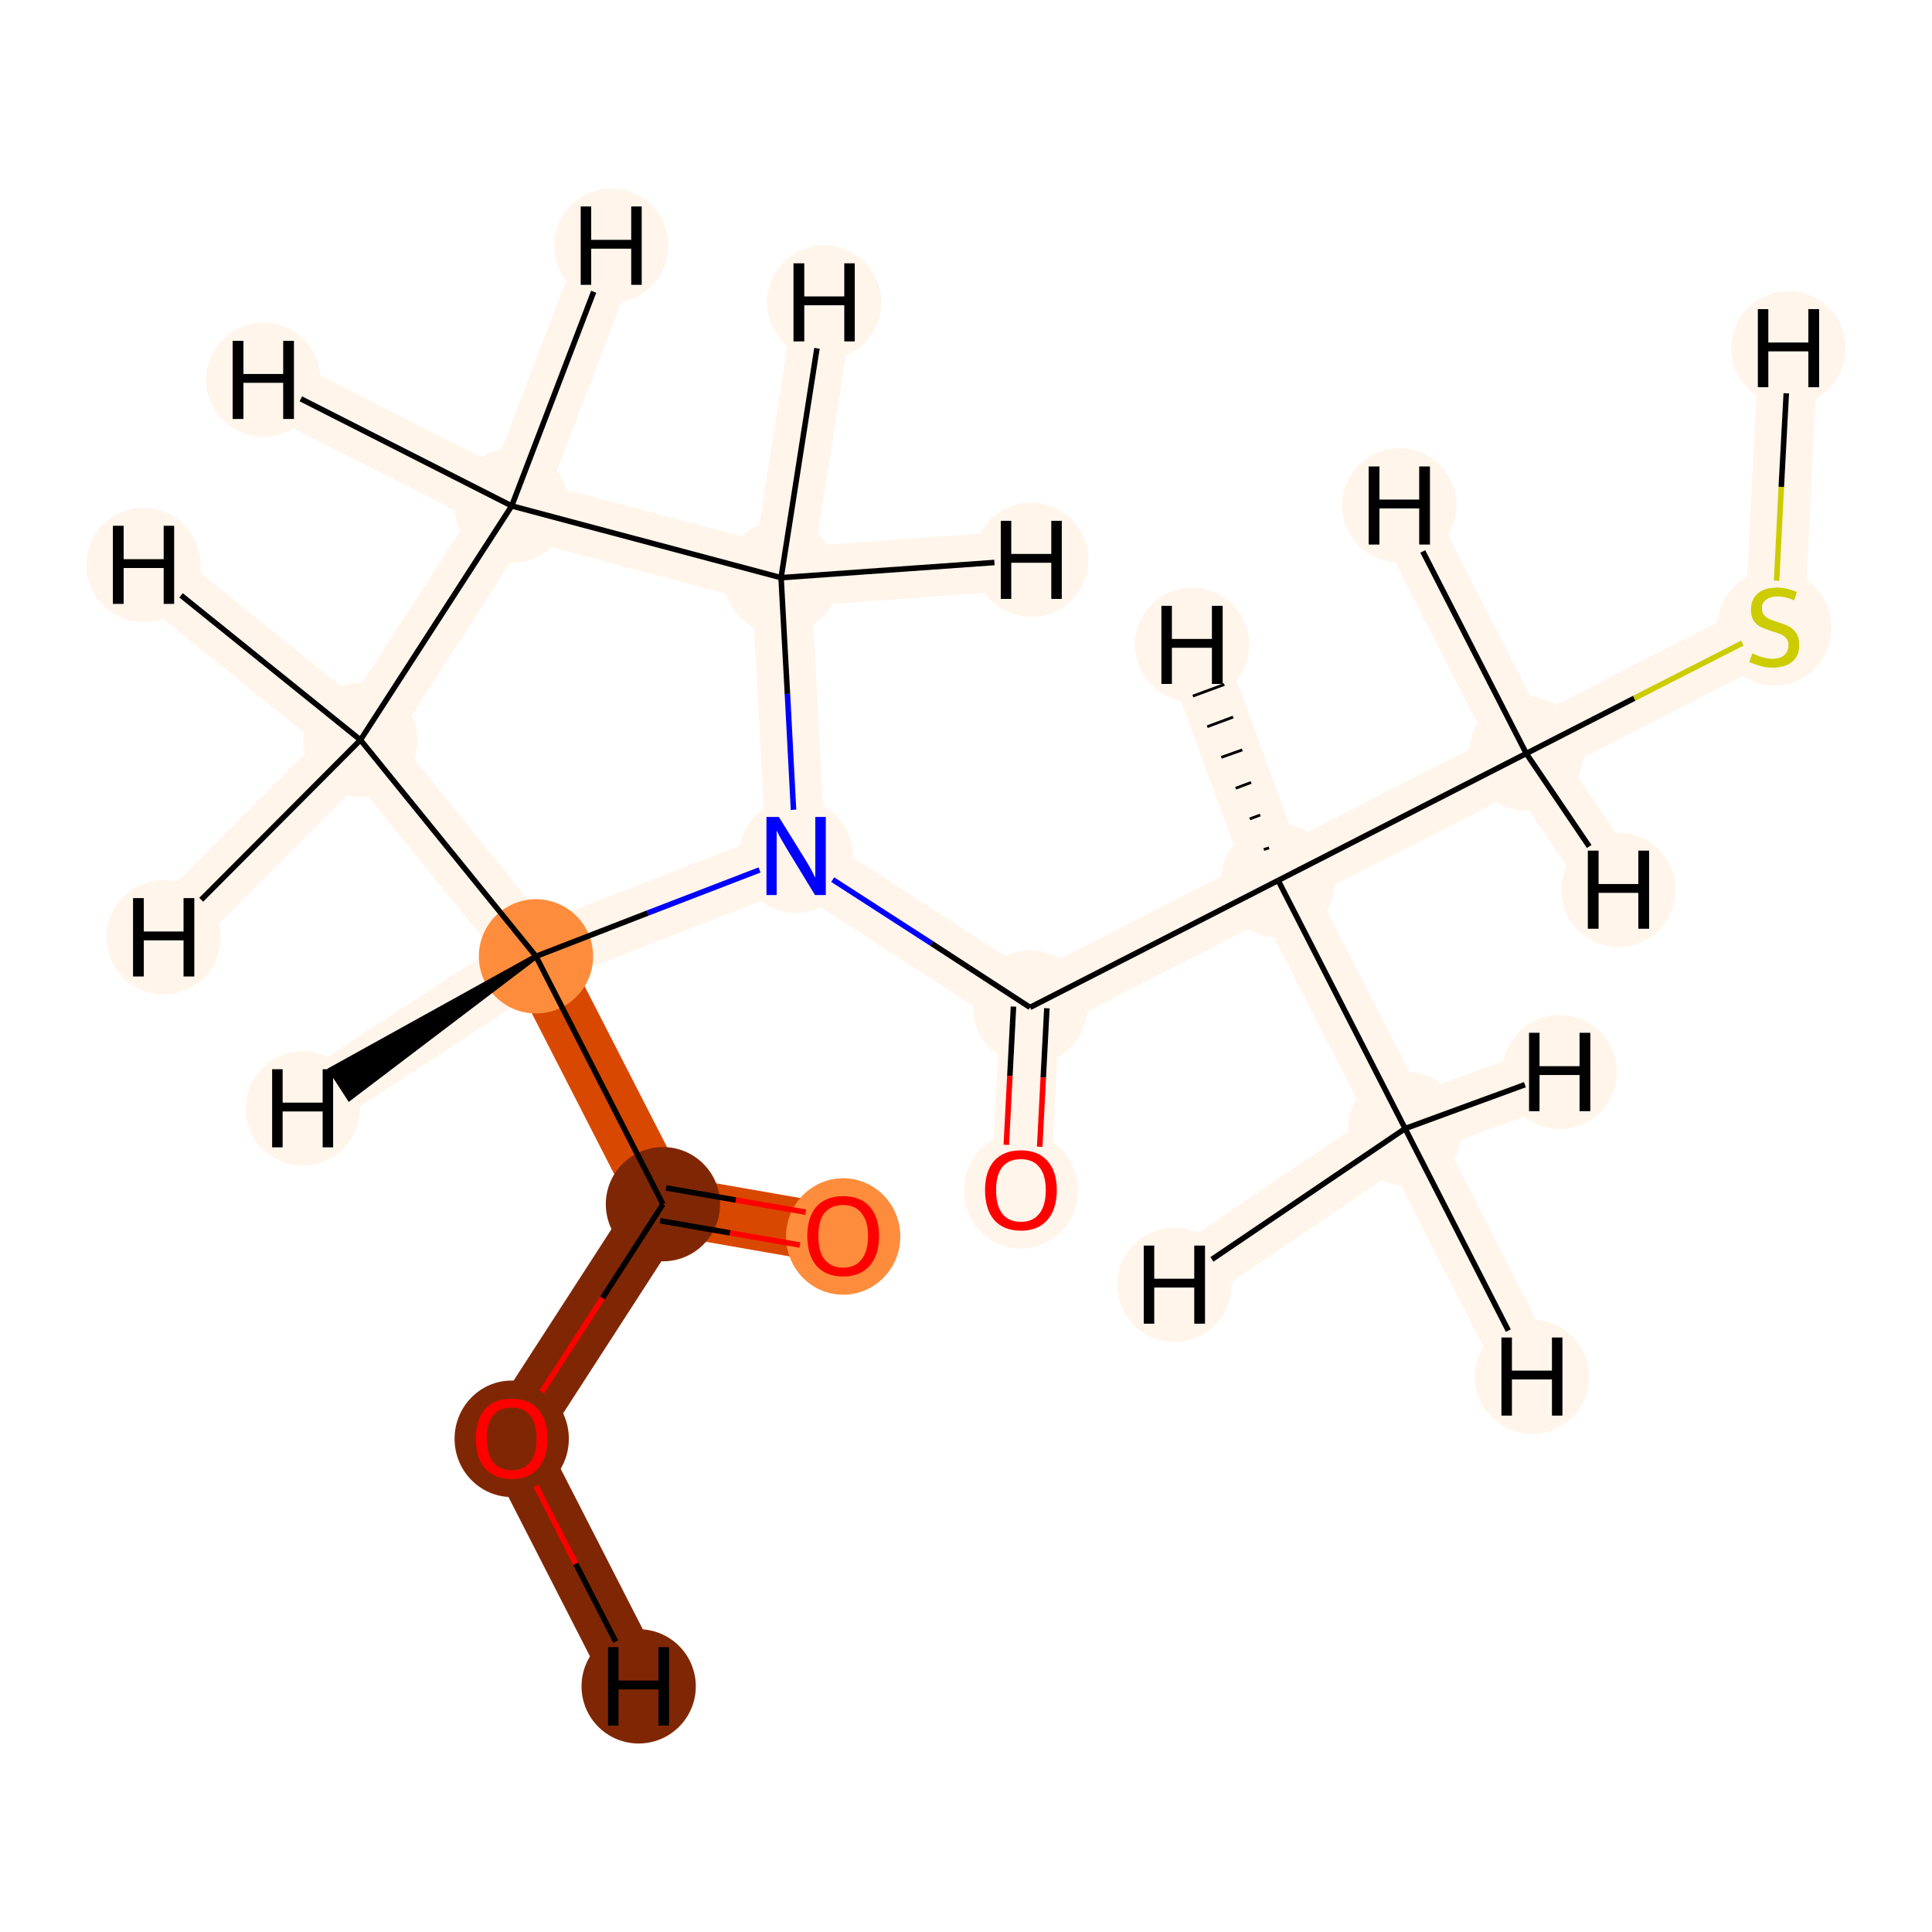 <?xml version='1.0' encoding='iso-8859-1'?>
<svg version='1.1' baseProfile='full'
              xmlns='http://www.w3.org/2000/svg'
                      xmlns:rdkit='http://www.rdkit.org/xml'
                      xmlns:xlink='http://www.w3.org/1999/xlink'
                  xml:space='preserve'
width='700px' height='700px' viewBox='0 0 700 700'>
<!-- END OF HEADER -->
<rect style='opacity:1.0;fill:#FFFFFF;stroke:none' width='700.0' height='700.0' x='0.0' y='0.0'> </rect>
<path d='M 642.9,227.0 L 553.0,273.0' style='fill:none;fill-rule:evenodd;stroke:#FFF5EB;stroke-width:21.5px;stroke-linecap:butt;stroke-linejoin:miter;stroke-opacity:1' />
<path d='M 642.9,227.0 L 648.0,126.2' style='fill:none;fill-rule:evenodd;stroke:#FFF5EB;stroke-width:21.5px;stroke-linecap:butt;stroke-linejoin:miter;stroke-opacity:1' />
<path d='M 553.0,273.0 L 463.1,319.0' style='fill:none;fill-rule:evenodd;stroke:#FFF5EB;stroke-width:21.5px;stroke-linecap:butt;stroke-linejoin:miter;stroke-opacity:1' />
<path d='M 553.0,273.0 L 586.4,322.4' style='fill:none;fill-rule:evenodd;stroke:#FFF5EB;stroke-width:21.5px;stroke-linecap:butt;stroke-linejoin:miter;stroke-opacity:1' />
<path d='M 553.0,273.0 L 507.0,183.1' style='fill:none;fill-rule:evenodd;stroke:#FFF5EB;stroke-width:21.5px;stroke-linecap:butt;stroke-linejoin:miter;stroke-opacity:1' />
<path d='M 463.1,319.0 L 373.2,365.0' style='fill:none;fill-rule:evenodd;stroke:#FFF5EB;stroke-width:21.5px;stroke-linecap:butt;stroke-linejoin:miter;stroke-opacity:1' />
<path d='M 463.1,319.0 L 509.1,408.9' style='fill:none;fill-rule:evenodd;stroke:#FFF5EB;stroke-width:21.5px;stroke-linecap:butt;stroke-linejoin:miter;stroke-opacity:1' />
<path d='M 463.1,319.0 L 431.9,233.6' style='fill:none;fill-rule:evenodd;stroke:#FFF5EB;stroke-width:21.5px;stroke-linecap:butt;stroke-linejoin:miter;stroke-opacity:1' />
<path d='M 373.2,365.0 L 369.9,431.1' style='fill:none;fill-rule:evenodd;stroke:#FFF5EB;stroke-width:21.5px;stroke-linecap:butt;stroke-linejoin:miter;stroke-opacity:1' />
<path d='M 373.2,365.0 L 288.4,310.1' style='fill:none;fill-rule:evenodd;stroke:#FFF5EB;stroke-width:21.5px;stroke-linecap:butt;stroke-linejoin:miter;stroke-opacity:1' />
<path d='M 288.4,310.1 L 283.0,209.3' style='fill:none;fill-rule:evenodd;stroke:#FFF5EB;stroke-width:21.5px;stroke-linecap:butt;stroke-linejoin:miter;stroke-opacity:1' />
<path d='M 288.4,310.1 L 194.2,346.5' style='fill:none;fill-rule:evenodd;stroke:#FFF5EB;stroke-width:21.5px;stroke-linecap:butt;stroke-linejoin:miter;stroke-opacity:1' />
<path d='M 283.0,209.3 L 185.4,183.3' style='fill:none;fill-rule:evenodd;stroke:#FFF5EB;stroke-width:21.5px;stroke-linecap:butt;stroke-linejoin:miter;stroke-opacity:1' />
<path d='M 283.0,209.3 L 298.6,109.6' style='fill:none;fill-rule:evenodd;stroke:#FFF5EB;stroke-width:21.5px;stroke-linecap:butt;stroke-linejoin:miter;stroke-opacity:1' />
<path d='M 283.0,209.3 L 373.6,202.8' style='fill:none;fill-rule:evenodd;stroke:#FFF5EB;stroke-width:21.5px;stroke-linecap:butt;stroke-linejoin:miter;stroke-opacity:1' />
<path d='M 185.4,183.3 L 130.6,268.1' style='fill:none;fill-rule:evenodd;stroke:#FFF5EB;stroke-width:21.5px;stroke-linecap:butt;stroke-linejoin:miter;stroke-opacity:1' />
<path d='M 185.4,183.3 L 95.4,137.6' style='fill:none;fill-rule:evenodd;stroke:#FFF5EB;stroke-width:21.5px;stroke-linecap:butt;stroke-linejoin:miter;stroke-opacity:1' />
<path d='M 185.4,183.3 L 221.5,89.0' style='fill:none;fill-rule:evenodd;stroke:#FFF5EB;stroke-width:21.5px;stroke-linecap:butt;stroke-linejoin:miter;stroke-opacity:1' />
<path d='M 130.6,268.1 L 194.2,346.5' style='fill:none;fill-rule:evenodd;stroke:#FFF5EB;stroke-width:21.5px;stroke-linecap:butt;stroke-linejoin:miter;stroke-opacity:1' />
<path d='M 130.6,268.1 L 59.3,339.6' style='fill:none;fill-rule:evenodd;stroke:#FFF5EB;stroke-width:21.5px;stroke-linecap:butt;stroke-linejoin:miter;stroke-opacity:1' />
<path d='M 130.6,268.1 L 52.0,204.7' style='fill:none;fill-rule:evenodd;stroke:#FFF5EB;stroke-width:21.5px;stroke-linecap:butt;stroke-linejoin:miter;stroke-opacity:1' />
<path d='M 194.2,346.5 L 240.2,436.3' style='fill:none;fill-rule:evenodd;stroke:#D94801;stroke-width:21.5px;stroke-linecap:butt;stroke-linejoin:miter;stroke-opacity:1' />
<path d='M 194.2,346.5 L 109.7,401.6' style='fill:none;fill-rule:evenodd;stroke:#FFF5EB;stroke-width:21.5px;stroke-linecap:butt;stroke-linejoin:miter;stroke-opacity:1' />
<path d='M 240.2,436.3 L 305.5,447.7' style='fill:none;fill-rule:evenodd;stroke:#D94801;stroke-width:21.5px;stroke-linecap:butt;stroke-linejoin:miter;stroke-opacity:1' />
<path d='M 240.2,436.3 L 185.4,521.1' style='fill:none;fill-rule:evenodd;stroke:#7F2704;stroke-width:21.5px;stroke-linecap:butt;stroke-linejoin:miter;stroke-opacity:1' />
<path d='M 185.4,521.1 L 231.4,611.0' style='fill:none;fill-rule:evenodd;stroke:#7F2704;stroke-width:21.5px;stroke-linecap:butt;stroke-linejoin:miter;stroke-opacity:1' />
<path d='M 509.1,408.9 L 555.1,498.8' style='fill:none;fill-rule:evenodd;stroke:#FFF5EB;stroke-width:21.5px;stroke-linecap:butt;stroke-linejoin:miter;stroke-opacity:1' />
<path d='M 509.1,408.9 L 565.1,388.4' style='fill:none;fill-rule:evenodd;stroke:#FFF5EB;stroke-width:21.5px;stroke-linecap:butt;stroke-linejoin:miter;stroke-opacity:1' />
<path d='M 509.1,408.9 L 425.5,465.5' style='fill:none;fill-rule:evenodd;stroke:#FFF5EB;stroke-width:21.5px;stroke-linecap:butt;stroke-linejoin:miter;stroke-opacity:1' />
<ellipse cx='642.9' cy='227.4' rx='20.2' ry='20.5'  style='fill:#FFF5EB;fill-rule:evenodd;stroke:#FFF5EB;stroke-width:1.0px;stroke-linecap:butt;stroke-linejoin:miter;stroke-opacity:1' />
<ellipse cx='553.0' cy='273.0' rx='20.2' ry='20.2'  style='fill:#FFF5EB;fill-rule:evenodd;stroke:#FFF5EB;stroke-width:1.0px;stroke-linecap:butt;stroke-linejoin:miter;stroke-opacity:1' />
<ellipse cx='463.1' cy='319.0' rx='20.2' ry='20.2'  style='fill:#FFF5EB;fill-rule:evenodd;stroke:#FFF5EB;stroke-width:1.0px;stroke-linecap:butt;stroke-linejoin:miter;stroke-opacity:1' />
<ellipse cx='373.2' cy='365.0' rx='20.2' ry='20.2'  style='fill:#FFF5EB;fill-rule:evenodd;stroke:#FFF5EB;stroke-width:1.0px;stroke-linecap:butt;stroke-linejoin:miter;stroke-opacity:1' />
<ellipse cx='369.9' cy='431.3' rx='20.2' ry='20.6'  style='fill:#FFF5EB;fill-rule:evenodd;stroke:#FFF5EB;stroke-width:1.0px;stroke-linecap:butt;stroke-linejoin:miter;stroke-opacity:1' />
<ellipse cx='288.4' cy='310.1' rx='20.2' ry='20.2'  style='fill:#FFF5EB;fill-rule:evenodd;stroke:#FFF5EB;stroke-width:1.0px;stroke-linecap:butt;stroke-linejoin:miter;stroke-opacity:1' />
<ellipse cx='283.0' cy='209.3' rx='20.2' ry='20.2'  style='fill:#FFF5EB;fill-rule:evenodd;stroke:#FFF5EB;stroke-width:1.0px;stroke-linecap:butt;stroke-linejoin:miter;stroke-opacity:1' />
<ellipse cx='185.4' cy='183.3' rx='20.2' ry='20.2'  style='fill:#FFF5EB;fill-rule:evenodd;stroke:#FFF5EB;stroke-width:1.0px;stroke-linecap:butt;stroke-linejoin:miter;stroke-opacity:1' />
<ellipse cx='130.6' cy='268.1' rx='20.2' ry='20.2'  style='fill:#FFF5EB;fill-rule:evenodd;stroke:#FFF5EB;stroke-width:1.0px;stroke-linecap:butt;stroke-linejoin:miter;stroke-opacity:1' />
<ellipse cx='194.2' cy='346.5' rx='20.2' ry='20.2'  style='fill:#FD8D3C;fill-rule:evenodd;stroke:#FD8D3C;stroke-width:1.0px;stroke-linecap:butt;stroke-linejoin:miter;stroke-opacity:1' />
<ellipse cx='240.2' cy='436.3' rx='20.2' ry='20.2'  style='fill:#7F2704;fill-rule:evenodd;stroke:#7F2704;stroke-width:1.0px;stroke-linecap:butt;stroke-linejoin:miter;stroke-opacity:1' />
<ellipse cx='305.5' cy='448.0' rx='20.2' ry='20.6'  style='fill:#FD8D3C;fill-rule:evenodd;stroke:#FD8D3C;stroke-width:1.0px;stroke-linecap:butt;stroke-linejoin:miter;stroke-opacity:1' />
<ellipse cx='185.4' cy='521.3' rx='20.2' ry='20.6'  style='fill:#7F2704;fill-rule:evenodd;stroke:#7F2704;stroke-width:1.0px;stroke-linecap:butt;stroke-linejoin:miter;stroke-opacity:1' />
<ellipse cx='509.1' cy='408.9' rx='20.2' ry='20.2'  style='fill:#FFF5EB;fill-rule:evenodd;stroke:#FFF5EB;stroke-width:1.0px;stroke-linecap:butt;stroke-linejoin:miter;stroke-opacity:1' />
<ellipse cx='648.0' cy='126.2' rx='20.2' ry='20.2'  style='fill:#FFF5EB;fill-rule:evenodd;stroke:#FFF5EB;stroke-width:1.0px;stroke-linecap:butt;stroke-linejoin:miter;stroke-opacity:1' />
<ellipse cx='586.4' cy='322.4' rx='20.2' ry='20.2'  style='fill:#FFF5EB;fill-rule:evenodd;stroke:#FFF5EB;stroke-width:1.0px;stroke-linecap:butt;stroke-linejoin:miter;stroke-opacity:1' />
<ellipse cx='507.0' cy='183.1' rx='20.2' ry='20.2'  style='fill:#FFF5EB;fill-rule:evenodd;stroke:#FFF5EB;stroke-width:1.0px;stroke-linecap:butt;stroke-linejoin:miter;stroke-opacity:1' />
<ellipse cx='431.9' cy='233.6' rx='20.2' ry='20.2'  style='fill:#FFF5EB;fill-rule:evenodd;stroke:#FFF5EB;stroke-width:1.0px;stroke-linecap:butt;stroke-linejoin:miter;stroke-opacity:1' />
<ellipse cx='298.6' cy='109.6' rx='20.2' ry='20.2'  style='fill:#FFF5EB;fill-rule:evenodd;stroke:#FFF5EB;stroke-width:1.0px;stroke-linecap:butt;stroke-linejoin:miter;stroke-opacity:1' />
<ellipse cx='373.6' cy='202.8' rx='20.2' ry='20.2'  style='fill:#FFF5EB;fill-rule:evenodd;stroke:#FFF5EB;stroke-width:1.0px;stroke-linecap:butt;stroke-linejoin:miter;stroke-opacity:1' />
<ellipse cx='95.4' cy='137.6' rx='20.2' ry='20.2'  style='fill:#FFF5EB;fill-rule:evenodd;stroke:#FFF5EB;stroke-width:1.0px;stroke-linecap:butt;stroke-linejoin:miter;stroke-opacity:1' />
<ellipse cx='221.5' cy='89.0' rx='20.2' ry='20.2'  style='fill:#FFF5EB;fill-rule:evenodd;stroke:#FFF5EB;stroke-width:1.0px;stroke-linecap:butt;stroke-linejoin:miter;stroke-opacity:1' />
<ellipse cx='59.3' cy='339.6' rx='20.2' ry='20.2'  style='fill:#FFF5EB;fill-rule:evenodd;stroke:#FFF5EB;stroke-width:1.0px;stroke-linecap:butt;stroke-linejoin:miter;stroke-opacity:1' />
<ellipse cx='52.0' cy='204.7' rx='20.2' ry='20.2'  style='fill:#FFF5EB;fill-rule:evenodd;stroke:#FFF5EB;stroke-width:1.0px;stroke-linecap:butt;stroke-linejoin:miter;stroke-opacity:1' />
<ellipse cx='109.7' cy='401.6' rx='20.2' ry='20.2'  style='fill:#FFF5EB;fill-rule:evenodd;stroke:#FFF5EB;stroke-width:1.0px;stroke-linecap:butt;stroke-linejoin:miter;stroke-opacity:1' />
<ellipse cx='231.4' cy='611.0' rx='20.2' ry='20.2'  style='fill:#7F2704;fill-rule:evenodd;stroke:#7F2704;stroke-width:1.0px;stroke-linecap:butt;stroke-linejoin:miter;stroke-opacity:1' />
<ellipse cx='555.1' cy='498.8' rx='20.2' ry='20.2'  style='fill:#FFF5EB;fill-rule:evenodd;stroke:#FFF5EB;stroke-width:1.0px;stroke-linecap:butt;stroke-linejoin:miter;stroke-opacity:1' />
<ellipse cx='565.1' cy='388.4' rx='20.2' ry='20.2'  style='fill:#FFF5EB;fill-rule:evenodd;stroke:#FFF5EB;stroke-width:1.0px;stroke-linecap:butt;stroke-linejoin:miter;stroke-opacity:1' />
<ellipse cx='425.5' cy='465.5' rx='20.2' ry='20.2'  style='fill:#FFF5EB;fill-rule:evenodd;stroke:#FFF5EB;stroke-width:1.0px;stroke-linecap:butt;stroke-linejoin:miter;stroke-opacity:1' />
<path class='bond-0 atom-0 atom-1' d='M 631.3,233.0 L 592.1,253.0' style='fill:none;fill-rule:evenodd;stroke:#CCCC00;stroke-width:2.0px;stroke-linecap:butt;stroke-linejoin:miter;stroke-opacity:1' />
<path class='bond-0 atom-0 atom-1' d='M 592.1,253.0 L 553.0,273.0' style='fill:none;fill-rule:evenodd;stroke:#000000;stroke-width:2.0px;stroke-linecap:butt;stroke-linejoin:miter;stroke-opacity:1' />
<path class='bond-14 atom-0 atom-14' d='M 643.7,210.4 L 645.4,176.4' style='fill:none;fill-rule:evenodd;stroke:#CCCC00;stroke-width:2.0px;stroke-linecap:butt;stroke-linejoin:miter;stroke-opacity:1' />
<path class='bond-14 atom-0 atom-14' d='M 645.4,176.4 L 647.2,142.5' style='fill:none;fill-rule:evenodd;stroke:#000000;stroke-width:2.0px;stroke-linecap:butt;stroke-linejoin:miter;stroke-opacity:1' />
<path class='bond-1 atom-1 atom-2' d='M 553.0,273.0 L 463.1,319.0' style='fill:none;fill-rule:evenodd;stroke:#000000;stroke-width:2.0px;stroke-linecap:butt;stroke-linejoin:miter;stroke-opacity:1' />
<path class='bond-15 atom-1 atom-15' d='M 553.0,273.0 L 575.8,306.7' style='fill:none;fill-rule:evenodd;stroke:#000000;stroke-width:2.0px;stroke-linecap:butt;stroke-linejoin:miter;stroke-opacity:1' />
<path class='bond-16 atom-1 atom-16' d='M 553.0,273.0 L 515.5,199.8' style='fill:none;fill-rule:evenodd;stroke:#000000;stroke-width:2.0px;stroke-linecap:butt;stroke-linejoin:miter;stroke-opacity:1' />
<path class='bond-2 atom-2 atom-3' d='M 463.1,319.0 L 373.2,365.0' style='fill:none;fill-rule:evenodd;stroke:#000000;stroke-width:2.0px;stroke-linecap:butt;stroke-linejoin:miter;stroke-opacity:1' />
<path class='bond-12 atom-2 atom-13' d='M 463.1,319.0 L 509.1,408.9' style='fill:none;fill-rule:evenodd;stroke:#000000;stroke-width:2.0px;stroke-linecap:butt;stroke-linejoin:miter;stroke-opacity:1' />
<path class='bond-17 atom-2 atom-17' d='M 459.8,307.2 L 457.9,307.8' style='fill:none;fill-rule:evenodd;stroke:#000000;stroke-width:1.0px;stroke-linecap:butt;stroke-linejoin:miter;stroke-opacity:1' />
<path class='bond-17 atom-2 atom-17' d='M 456.6,295.3 L 452.8,296.7' style='fill:none;fill-rule:evenodd;stroke:#000000;stroke-width:1.0px;stroke-linecap:butt;stroke-linejoin:miter;stroke-opacity:1' />
<path class='bond-17 atom-2 atom-17' d='M 453.3,283.5 L 447.7,285.6' style='fill:none;fill-rule:evenodd;stroke:#000000;stroke-width:1.0px;stroke-linecap:butt;stroke-linejoin:miter;stroke-opacity:1' />
<path class='bond-17 atom-2 atom-17' d='M 450.1,271.7 L 442.5,274.4' style='fill:none;fill-rule:evenodd;stroke:#000000;stroke-width:1.0px;stroke-linecap:butt;stroke-linejoin:miter;stroke-opacity:1' />
<path class='bond-17 atom-2 atom-17' d='M 446.8,259.8 L 437.4,263.3' style='fill:none;fill-rule:evenodd;stroke:#000000;stroke-width:1.0px;stroke-linecap:butt;stroke-linejoin:miter;stroke-opacity:1' />
<path class='bond-17 atom-2 atom-17' d='M 443.6,248.0 L 432.2,252.2' style='fill:none;fill-rule:evenodd;stroke:#000000;stroke-width:1.0px;stroke-linecap:butt;stroke-linejoin:miter;stroke-opacity:1' />
<path class='bond-3 atom-3 atom-4' d='M 367.2,364.7 L 365.9,389.8' style='fill:none;fill-rule:evenodd;stroke:#000000;stroke-width:2.0px;stroke-linecap:butt;stroke-linejoin:miter;stroke-opacity:1' />
<path class='bond-3 atom-3 atom-4' d='M 365.9,389.8 L 364.6,414.8' style='fill:none;fill-rule:evenodd;stroke:#FF0000;stroke-width:2.0px;stroke-linecap:butt;stroke-linejoin:miter;stroke-opacity:1' />
<path class='bond-3 atom-3 atom-4' d='M 379.3,365.3 L 378.0,390.4' style='fill:none;fill-rule:evenodd;stroke:#000000;stroke-width:2.0px;stroke-linecap:butt;stroke-linejoin:miter;stroke-opacity:1' />
<path class='bond-3 atom-3 atom-4' d='M 378.0,390.4 L 376.7,415.5' style='fill:none;fill-rule:evenodd;stroke:#FF0000;stroke-width:2.0px;stroke-linecap:butt;stroke-linejoin:miter;stroke-opacity:1' />
<path class='bond-4 atom-3 atom-5' d='M 373.2,365.0 L 337.5,341.8' style='fill:none;fill-rule:evenodd;stroke:#000000;stroke-width:2.0px;stroke-linecap:butt;stroke-linejoin:miter;stroke-opacity:1' />
<path class='bond-4 atom-3 atom-5' d='M 337.5,341.8 L 301.7,318.7' style='fill:none;fill-rule:evenodd;stroke:#0000FF;stroke-width:2.0px;stroke-linecap:butt;stroke-linejoin:miter;stroke-opacity:1' />
<path class='bond-5 atom-5 atom-6' d='M 287.5,293.4 L 285.3,251.4' style='fill:none;fill-rule:evenodd;stroke:#0000FF;stroke-width:2.0px;stroke-linecap:butt;stroke-linejoin:miter;stroke-opacity:1' />
<path class='bond-5 atom-5 atom-6' d='M 285.3,251.4 L 283.0,209.3' style='fill:none;fill-rule:evenodd;stroke:#000000;stroke-width:2.0px;stroke-linecap:butt;stroke-linejoin:miter;stroke-opacity:1' />
<path class='bond-13 atom-9 atom-5' d='M 194.2,346.5 L 234.7,330.8' style='fill:none;fill-rule:evenodd;stroke:#000000;stroke-width:2.0px;stroke-linecap:butt;stroke-linejoin:miter;stroke-opacity:1' />
<path class='bond-13 atom-9 atom-5' d='M 234.7,330.8 L 275.2,315.2' style='fill:none;fill-rule:evenodd;stroke:#0000FF;stroke-width:2.0px;stroke-linecap:butt;stroke-linejoin:miter;stroke-opacity:1' />
<path class='bond-6 atom-6 atom-7' d='M 283.0,209.3 L 185.4,183.3' style='fill:none;fill-rule:evenodd;stroke:#000000;stroke-width:2.0px;stroke-linecap:butt;stroke-linejoin:miter;stroke-opacity:1' />
<path class='bond-18 atom-6 atom-18' d='M 283.0,209.3 L 296.0,126.2' style='fill:none;fill-rule:evenodd;stroke:#000000;stroke-width:2.0px;stroke-linecap:butt;stroke-linejoin:miter;stroke-opacity:1' />
<path class='bond-19 atom-6 atom-19' d='M 283.0,209.3 L 360.3,203.8' style='fill:none;fill-rule:evenodd;stroke:#000000;stroke-width:2.0px;stroke-linecap:butt;stroke-linejoin:miter;stroke-opacity:1' />
<path class='bond-7 atom-7 atom-8' d='M 185.4,183.3 L 130.6,268.1' style='fill:none;fill-rule:evenodd;stroke:#000000;stroke-width:2.0px;stroke-linecap:butt;stroke-linejoin:miter;stroke-opacity:1' />
<path class='bond-20 atom-7 atom-20' d='M 185.4,183.3 L 109.0,144.5' style='fill:none;fill-rule:evenodd;stroke:#000000;stroke-width:2.0px;stroke-linecap:butt;stroke-linejoin:miter;stroke-opacity:1' />
<path class='bond-21 atom-7 atom-21' d='M 185.4,183.3 L 215.1,105.7' style='fill:none;fill-rule:evenodd;stroke:#000000;stroke-width:2.0px;stroke-linecap:butt;stroke-linejoin:miter;stroke-opacity:1' />
<path class='bond-8 atom-8 atom-9' d='M 130.6,268.1 L 194.2,346.5' style='fill:none;fill-rule:evenodd;stroke:#000000;stroke-width:2.0px;stroke-linecap:butt;stroke-linejoin:miter;stroke-opacity:1' />
<path class='bond-22 atom-8 atom-22' d='M 130.6,268.1 L 72.9,326.0' style='fill:none;fill-rule:evenodd;stroke:#000000;stroke-width:2.0px;stroke-linecap:butt;stroke-linejoin:miter;stroke-opacity:1' />
<path class='bond-23 atom-8 atom-23' d='M 130.6,268.1 L 65.6,215.7' style='fill:none;fill-rule:evenodd;stroke:#000000;stroke-width:2.0px;stroke-linecap:butt;stroke-linejoin:miter;stroke-opacity:1' />
<path class='bond-9 atom-9 atom-10' d='M 194.2,346.5 L 240.2,436.3' style='fill:none;fill-rule:evenodd;stroke:#000000;stroke-width:2.0px;stroke-linecap:butt;stroke-linejoin:miter;stroke-opacity:1' />
<path class='bond-24 atom-9 atom-24' d='M 194.2,346.5 L 120.0,387.6 L 126.6,397.8 Z' style='fill:#000000;fill-rule:evenodd;fill-opacity:1;stroke:#000000;stroke-width:2.0px;stroke-linecap:butt;stroke-linejoin:miter;stroke-opacity:1;' />
<path class='bond-10 atom-10 atom-11' d='M 239.2,442.3 L 264.5,446.7' style='fill:none;fill-rule:evenodd;stroke:#000000;stroke-width:2.0px;stroke-linecap:butt;stroke-linejoin:miter;stroke-opacity:1' />
<path class='bond-10 atom-10 atom-11' d='M 264.5,446.7 L 289.8,451.1' style='fill:none;fill-rule:evenodd;stroke:#FF0000;stroke-width:2.0px;stroke-linecap:butt;stroke-linejoin:miter;stroke-opacity:1' />
<path class='bond-10 atom-10 atom-11' d='M 241.3,430.4 L 266.6,434.8' style='fill:none;fill-rule:evenodd;stroke:#000000;stroke-width:2.0px;stroke-linecap:butt;stroke-linejoin:miter;stroke-opacity:1' />
<path class='bond-10 atom-10 atom-11' d='M 266.6,434.8 L 291.9,439.2' style='fill:none;fill-rule:evenodd;stroke:#FF0000;stroke-width:2.0px;stroke-linecap:butt;stroke-linejoin:miter;stroke-opacity:1' />
<path class='bond-11 atom-10 atom-12' d='M 240.2,436.3 L 218.3,470.3' style='fill:none;fill-rule:evenodd;stroke:#000000;stroke-width:2.0px;stroke-linecap:butt;stroke-linejoin:miter;stroke-opacity:1' />
<path class='bond-11 atom-10 atom-12' d='M 218.3,470.3 L 196.3,504.3' style='fill:none;fill-rule:evenodd;stroke:#FF0000;stroke-width:2.0px;stroke-linecap:butt;stroke-linejoin:miter;stroke-opacity:1' />
<path class='bond-25 atom-12 atom-25' d='M 194.2,538.4 L 208.6,566.6' style='fill:none;fill-rule:evenodd;stroke:#FF0000;stroke-width:2.0px;stroke-linecap:butt;stroke-linejoin:miter;stroke-opacity:1' />
<path class='bond-25 atom-12 atom-25' d='M 208.6,566.6 L 223.1,594.8' style='fill:none;fill-rule:evenodd;stroke:#000000;stroke-width:2.0px;stroke-linecap:butt;stroke-linejoin:miter;stroke-opacity:1' />
<path class='bond-26 atom-13 atom-26' d='M 509.1,408.9 L 546.5,482.1' style='fill:none;fill-rule:evenodd;stroke:#000000;stroke-width:2.0px;stroke-linecap:butt;stroke-linejoin:miter;stroke-opacity:1' />
<path class='bond-27 atom-13 atom-27' d='M 509.1,408.9 L 552.5,393.0' style='fill:none;fill-rule:evenodd;stroke:#000000;stroke-width:2.0px;stroke-linecap:butt;stroke-linejoin:miter;stroke-opacity:1' />
<path class='bond-28 atom-13 atom-28' d='M 509.1,408.9 L 439.1,456.3' style='fill:none;fill-rule:evenodd;stroke:#000000;stroke-width:2.0px;stroke-linecap:butt;stroke-linejoin:miter;stroke-opacity:1' />
<path  class='atom-0' d='M 634.9 236.7
Q 635.2 236.9, 636.5 237.4
Q 637.8 238.0, 639.3 238.3
Q 640.7 238.7, 642.2 238.7
Q 644.9 238.7, 646.4 237.4
Q 648.0 236.1, 648.0 233.8
Q 648.0 232.2, 647.2 231.3
Q 646.4 230.3, 645.2 229.8
Q 644.0 229.3, 642.0 228.7
Q 639.5 227.9, 638.0 227.2
Q 636.5 226.5, 635.4 224.9
Q 634.4 223.4, 634.4 220.9
Q 634.4 217.3, 636.8 215.1
Q 639.2 212.9, 644.0 212.9
Q 647.3 212.9, 651.0 214.5
L 650.1 217.5
Q 646.7 216.1, 644.1 216.1
Q 641.4 216.1, 639.9 217.3
Q 638.3 218.4, 638.4 220.4
Q 638.4 221.9, 639.1 222.8
Q 639.9 223.7, 641.1 224.3
Q 642.2 224.8, 644.1 225.4
Q 646.7 226.2, 648.2 227.0
Q 649.7 227.8, 650.8 229.4
Q 651.9 231.0, 651.9 233.8
Q 651.9 237.7, 649.3 239.8
Q 646.7 241.9, 642.3 241.9
Q 639.8 241.9, 637.9 241.3
Q 636.0 240.8, 633.8 239.9
L 634.9 236.7
' fill='#CCCC00'/>
<path  class='atom-4' d='M 356.9 431.2
Q 356.9 424.4, 360.2 420.6
Q 363.6 416.8, 369.9 416.8
Q 376.1 416.8, 379.5 420.6
Q 382.9 424.4, 382.9 431.2
Q 382.9 438.1, 379.5 442.0
Q 376.1 445.9, 369.9 445.9
Q 363.6 445.9, 360.2 442.0
Q 356.9 438.1, 356.9 431.2
M 369.9 442.7
Q 374.2 442.7, 376.5 439.8
Q 378.9 436.9, 378.9 431.2
Q 378.9 425.6, 376.5 422.8
Q 374.2 420.0, 369.9 420.0
Q 365.5 420.0, 363.2 422.8
Q 360.9 425.6, 360.9 431.2
Q 360.9 436.9, 363.2 439.8
Q 365.5 442.7, 369.9 442.7
' fill='#FF0000'/>
<path  class='atom-5' d='M 282.2 296.0
L 291.5 311.0
Q 292.4 312.4, 293.9 315.1
Q 295.3 317.8, 295.4 318.0
L 295.4 296.0
L 299.2 296.0
L 299.2 324.3
L 295.3 324.3
L 285.3 307.9
Q 284.2 306.0, 282.9 303.8
Q 281.7 301.6, 281.4 300.9
L 281.4 324.3
L 277.7 324.3
L 277.7 296.0
L 282.2 296.0
' fill='#0000FF'/>
<path  class='atom-11' d='M 292.5 447.8
Q 292.5 441.0, 295.8 437.2
Q 299.2 433.4, 305.5 433.4
Q 311.8 433.4, 315.1 437.2
Q 318.5 441.0, 318.5 447.8
Q 318.5 454.7, 315.1 458.6
Q 311.7 462.5, 305.5 462.5
Q 299.2 462.5, 295.8 458.6
Q 292.5 454.7, 292.5 447.8
M 305.5 459.3
Q 309.8 459.3, 312.1 456.4
Q 314.5 453.5, 314.5 447.8
Q 314.5 442.3, 312.1 439.5
Q 309.8 436.6, 305.5 436.6
Q 301.2 436.6, 298.8 439.4
Q 296.5 442.2, 296.5 447.8
Q 296.5 453.5, 298.8 456.4
Q 301.2 459.3, 305.5 459.3
' fill='#FF0000'/>
<path  class='atom-12' d='M 172.4 521.2
Q 172.4 514.4, 175.7 510.6
Q 179.1 506.8, 185.4 506.8
Q 191.7 506.8, 195.0 510.6
Q 198.4 514.4, 198.4 521.2
Q 198.4 528.1, 195.0 532.0
Q 191.6 535.9, 185.4 535.9
Q 179.1 535.9, 175.7 532.0
Q 172.4 528.1, 172.4 521.2
M 185.4 532.7
Q 189.7 532.7, 192.0 529.8
Q 194.4 526.9, 194.4 521.2
Q 194.4 515.6, 192.0 512.8
Q 189.7 510.0, 185.4 510.0
Q 181.1 510.0, 178.7 512.8
Q 176.4 515.6, 176.4 521.2
Q 176.4 526.9, 178.7 529.8
Q 181.1 532.7, 185.4 532.7
' fill='#FF0000'/>
<path  class='atom-14' d='M 636.9 112.0
L 640.7 112.0
L 640.7 124.1
L 655.2 124.1
L 655.2 112.0
L 659.1 112.0
L 659.1 140.3
L 655.2 140.3
L 655.2 127.3
L 640.7 127.3
L 640.7 140.3
L 636.9 140.3
L 636.9 112.0
' fill='#000000'/>
<path  class='atom-15' d='M 575.3 308.2
L 579.2 308.2
L 579.2 320.3
L 593.6 320.3
L 593.6 308.2
L 597.5 308.2
L 597.5 336.5
L 593.6 336.5
L 593.6 323.5
L 579.2 323.5
L 579.2 336.5
L 575.3 336.5
L 575.3 308.2
' fill='#000000'/>
<path  class='atom-16' d='M 495.9 169.0
L 499.8 169.0
L 499.8 181.0
L 514.2 181.0
L 514.2 169.0
L 518.1 169.0
L 518.1 197.3
L 514.2 197.3
L 514.2 184.2
L 499.8 184.2
L 499.8 197.3
L 495.9 197.3
L 495.9 169.0
' fill='#000000'/>
<path  class='atom-17' d='M 420.8 219.5
L 424.6 219.5
L 424.6 231.5
L 439.1 231.5
L 439.1 219.5
L 443.0 219.5
L 443.0 247.8
L 439.1 247.8
L 439.1 234.7
L 424.6 234.7
L 424.6 247.8
L 420.8 247.8
L 420.8 219.5
' fill='#000000'/>
<path  class='atom-18' d='M 287.5 95.4
L 291.4 95.4
L 291.4 107.4
L 305.9 107.4
L 305.9 95.4
L 309.7 95.4
L 309.7 123.7
L 305.9 123.7
L 305.9 110.6
L 291.4 110.6
L 291.4 123.7
L 287.5 123.7
L 287.5 95.4
' fill='#000000'/>
<path  class='atom-19' d='M 362.6 188.7
L 366.4 188.7
L 366.4 200.7
L 380.9 200.7
L 380.9 188.7
L 384.7 188.7
L 384.7 217.0
L 380.9 217.0
L 380.9 203.9
L 366.4 203.9
L 366.4 217.0
L 362.6 217.0
L 362.6 188.7
' fill='#000000'/>
<path  class='atom-20' d='M 84.3 123.5
L 88.2 123.5
L 88.2 135.5
L 102.6 135.5
L 102.6 123.5
L 106.5 123.5
L 106.5 151.8
L 102.6 151.8
L 102.6 138.7
L 88.2 138.7
L 88.2 151.8
L 84.3 151.8
L 84.3 123.5
' fill='#000000'/>
<path  class='atom-21' d='M 210.4 74.8
L 214.2 74.8
L 214.2 86.9
L 228.7 86.9
L 228.7 74.8
L 232.5 74.8
L 232.5 103.2
L 228.7 103.2
L 228.7 90.1
L 214.2 90.1
L 214.2 103.2
L 210.4 103.2
L 210.4 74.8
' fill='#000000'/>
<path  class='atom-22' d='M 48.2 325.4
L 52.1 325.4
L 52.1 337.5
L 66.5 337.5
L 66.5 325.4
L 70.4 325.4
L 70.4 353.8
L 66.5 353.8
L 66.5 340.7
L 52.1 340.7
L 52.1 353.8
L 48.2 353.8
L 48.2 325.4
' fill='#000000'/>
<path  class='atom-23' d='M 40.9 190.5
L 44.8 190.5
L 44.8 202.6
L 59.3 202.6
L 59.3 190.5
L 63.1 190.5
L 63.1 218.8
L 59.3 218.8
L 59.3 205.8
L 44.8 205.8
L 44.8 218.8
L 40.9 218.8
L 40.9 190.5
' fill='#000000'/>
<path  class='atom-24' d='M 98.6 387.4
L 102.4 387.4
L 102.4 399.5
L 116.9 399.5
L 116.9 387.4
L 120.7 387.4
L 120.7 415.7
L 116.9 415.7
L 116.9 402.7
L 102.4 402.7
L 102.4 415.7
L 98.6 415.7
L 98.6 387.4
' fill='#000000'/>
<path  class='atom-25' d='M 220.3 596.8
L 224.1 596.8
L 224.1 608.9
L 238.6 608.9
L 238.6 596.8
L 242.4 596.8
L 242.4 625.2
L 238.6 625.2
L 238.6 612.1
L 224.1 612.1
L 224.1 625.2
L 220.3 625.2
L 220.3 596.8
' fill='#000000'/>
<path  class='atom-26' d='M 544.0 484.6
L 547.8 484.6
L 547.8 496.6
L 562.3 496.6
L 562.3 484.6
L 566.1 484.6
L 566.1 512.9
L 562.3 512.9
L 562.3 499.8
L 547.8 499.8
L 547.8 512.9
L 544.0 512.9
L 544.0 484.6
' fill='#000000'/>
<path  class='atom-27' d='M 554.0 374.2
L 557.8 374.2
L 557.8 386.3
L 572.3 386.3
L 572.3 374.2
L 576.2 374.2
L 576.2 402.6
L 572.3 402.6
L 572.3 389.5
L 557.8 389.5
L 557.8 402.6
L 554.0 402.6
L 554.0 374.2
' fill='#000000'/>
<path  class='atom-28' d='M 414.4 451.3
L 418.2 451.3
L 418.2 463.3
L 432.7 463.3
L 432.7 451.3
L 436.6 451.3
L 436.6 479.6
L 432.7 479.6
L 432.7 466.5
L 418.2 466.5
L 418.2 479.6
L 414.4 479.6
L 414.4 451.3
' fill='#000000'/>
</svg>
